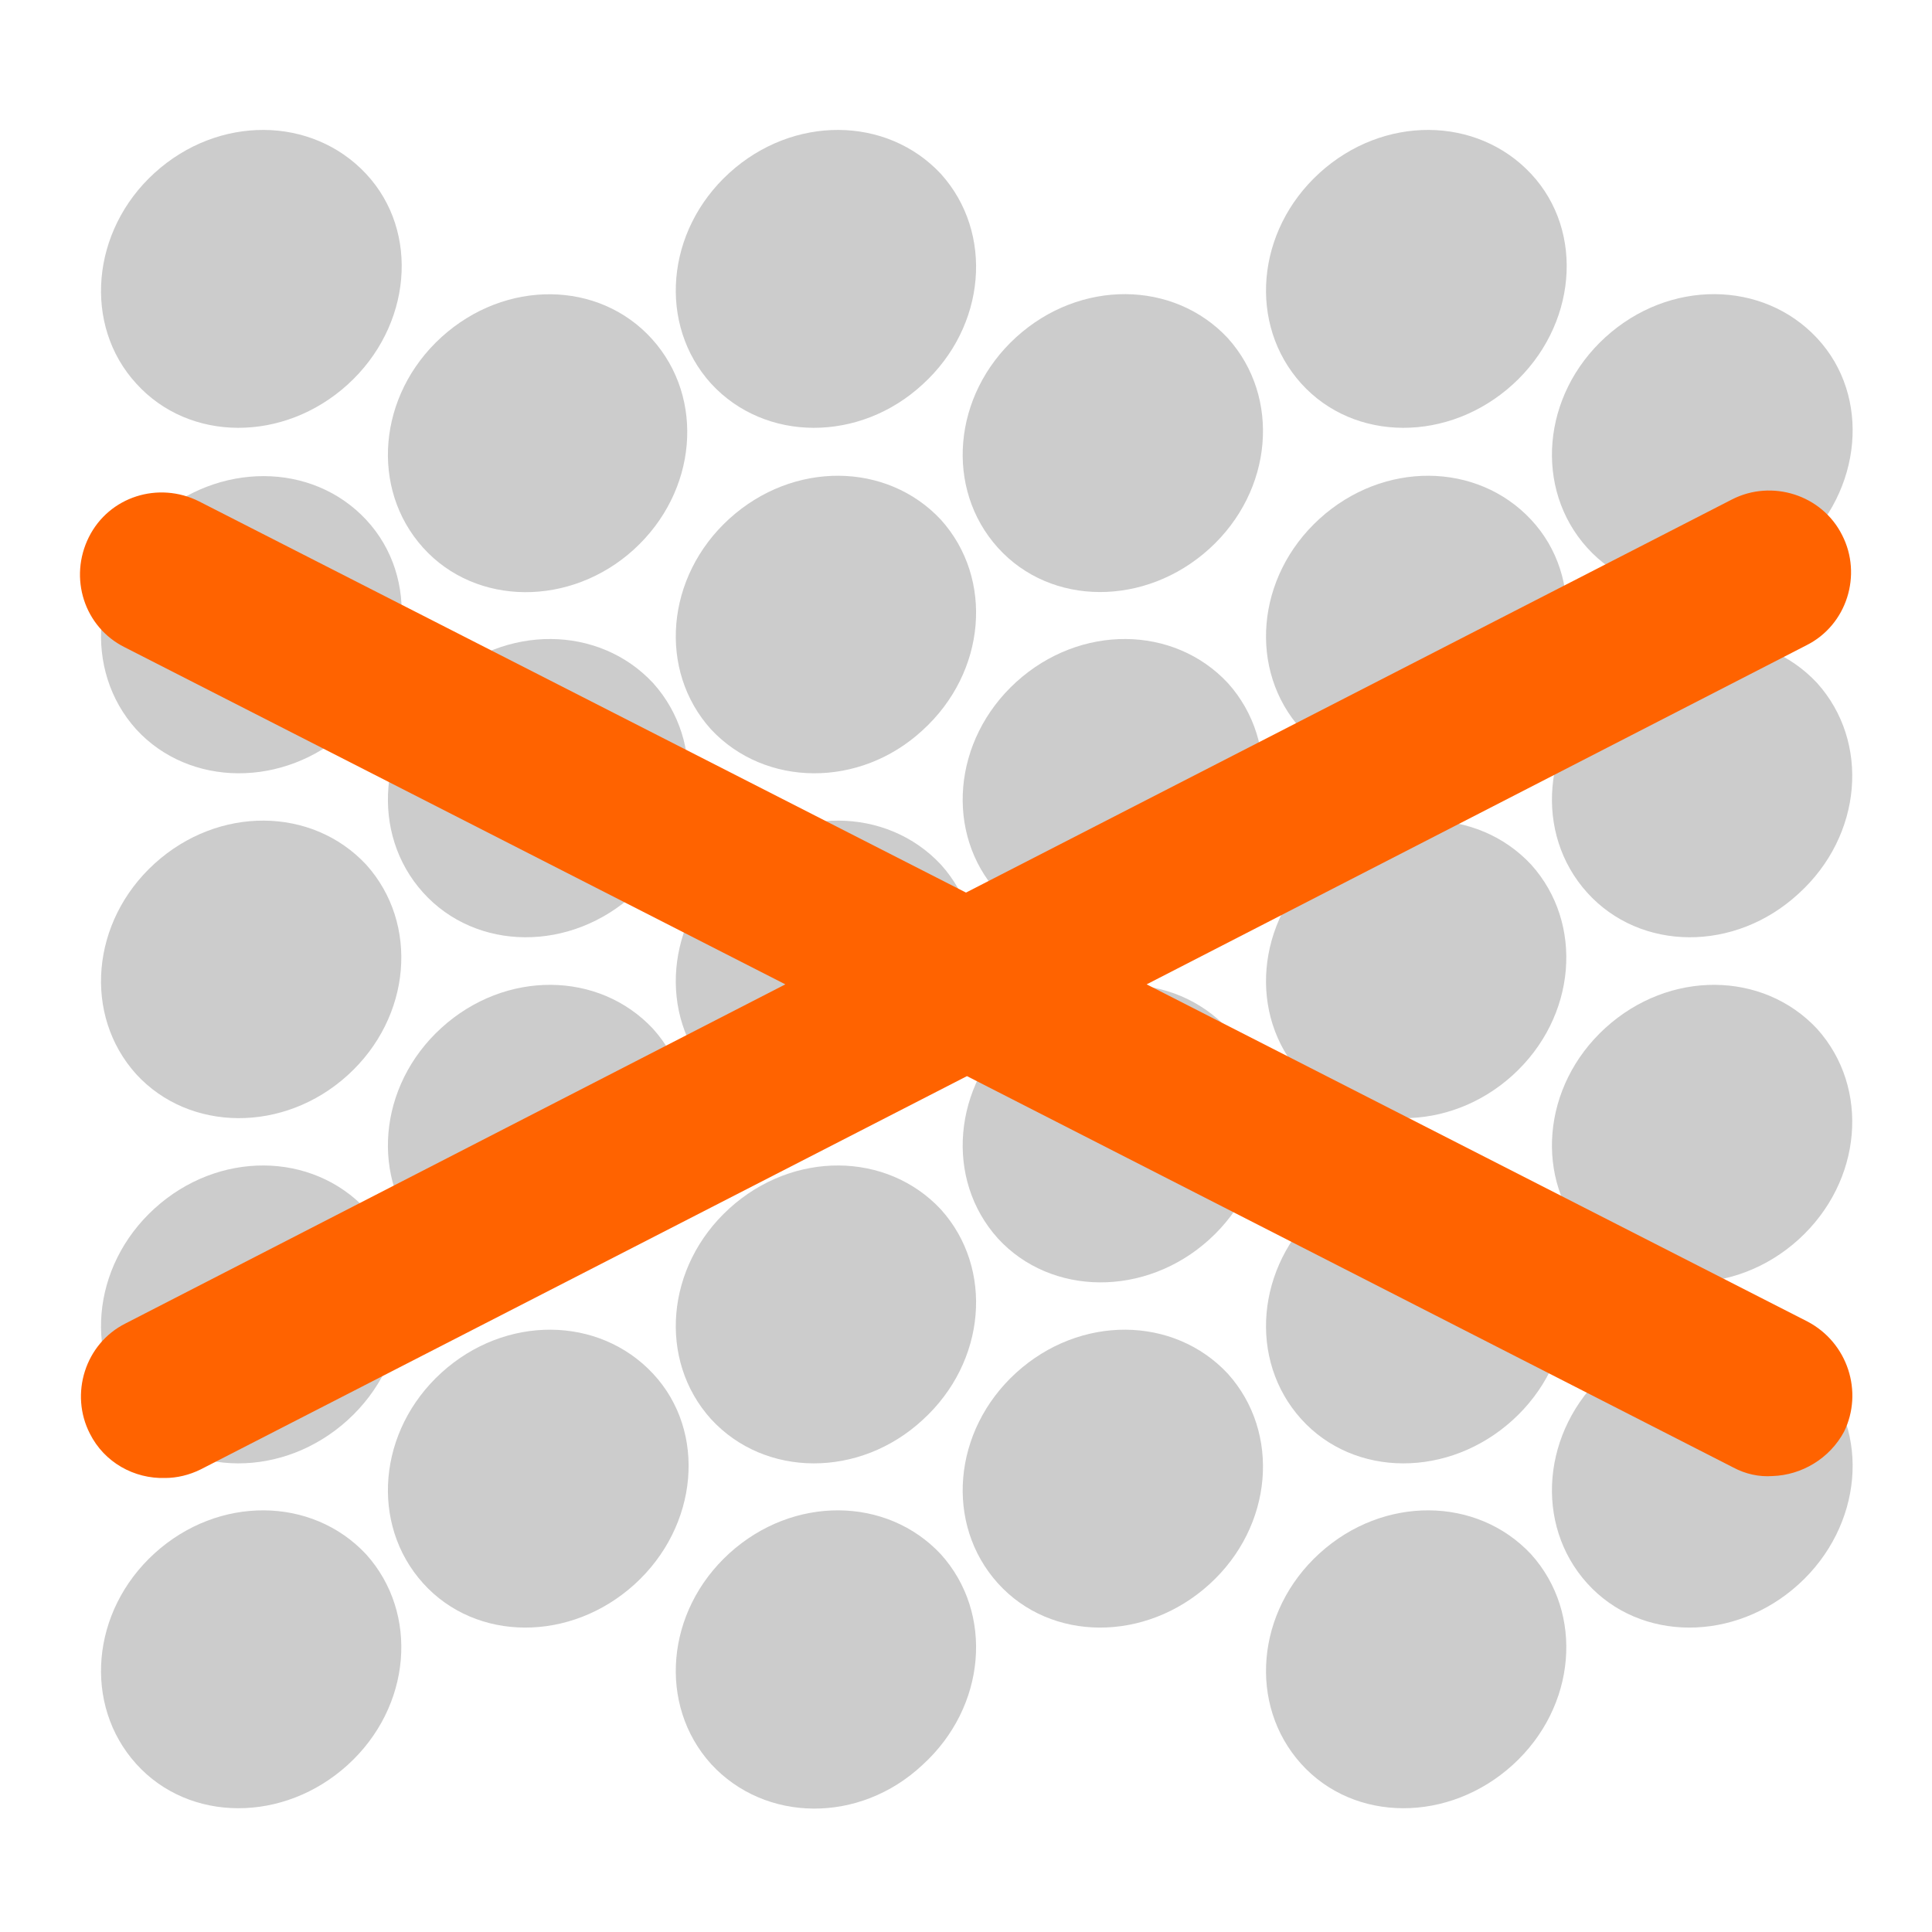 <?xml version="1.0" encoding="utf-8"?>
<!-- Generator: Adobe Illustrator 23.0.1, SVG Export Plug-In . SVG Version: 6.00 Build 0)  -->
<svg version="1.1" id="Layer_1" xmlns="http://www.w3.org/2000/svg" xmlns:xlink="http://www.w3.org/1999/xlink" x="0px" y="0px"
	 viewBox="0 0 200 200" style="enable-background:new 0 0 200 200;" xml:space="preserve">
<style type="text/css">
	.st0{fill:#CCCCCC;}
	.st1{fill:#FF6300;}
</style>
<g>
	<path class="st0" d="M14.1,39.7c-5.5-6-4.7-15.8,1.9-21.8S32.3,12,37.9,18s4.7,15.8-1.9,21.8S19.6,45.8,14.1,39.7z"/>
	<circle class="st0" cx="26" cy="28.9" r="13"/>
</g>
<g>
	<path class="st0" d="M14.1,75.5C8.6,69.4,9.4,59.6,16,53.7s16.3-5.9,21.9,0.1s4.7,15.8-1.9,21.8S19.6,81.5,14.1,75.5z"/>
	<circle class="st0" cx="26" cy="64.6" r="13"/>
</g>
<g>
	<path class="st0" d="M14.1,111.2c-5.5-6.1-4.7-15.8,1.9-21.8s16.3-5.9,21.9,0.1c5.5,6.1,4.7,15.8-1.9,21.8S19.6,117.2,14.1,111.2z"
		/>
	<circle class="st0" cx="26" cy="100.4" r="13"/>
</g>
<g>
	<path class="st0" d="M14.1,146.9c-5.5-6.1-4.7-15.8,1.9-21.8s16.3-5.9,21.9,0.1c5.6,6,4.7,15.8-1.9,21.8S19.6,153,14.1,146.9z"/>
	<circle class="st0" cx="26" cy="136.1" r="13"/>
</g>
<g>
	<path class="st0" d="M14.1,182.6c-5.5-6.1-4.7-15.8,1.9-21.8s16.3-5.9,21.9,0.1c5.5,6.1,4.7,15.8-1.9,21.8S19.6,188.7,14.1,182.6z"
		/>
	<circle class="st0" cx="26" cy="171.8" r="13"/>
</g>
<g>
	<path class="st0" d="M43.8,56.7c-5.5-6.1-4.7-15.8,1.9-21.8S62,29,67.5,35.1s4.7,15.8-1.9,21.8C59.1,62.8,49.3,62.8,43.8,56.7z"/>
	<circle class="st0" cx="55.6" cy="45.9" r="13"/>
</g>
<g>
	<path class="st0" d="M43.8,92.4c-5.5-6.1-4.7-15.8,1.9-21.8s16.3-5.9,21.9,0.1c5.5,6.1,4.7,15.8-1.9,21.8
		C59.1,98.6,49.3,98.5,43.8,92.4z"/>
	<circle class="st0" cx="55.6" cy="81.6" r="13"/>
</g>
<g>
	<path class="st0" d="M43.8,128.2c-5.5-6.1-4.7-15.8,1.9-21.8s16.3-5.9,21.9,0.1c5.5,6.1,4.7,15.8-1.9,21.8
		C59.1,134.3,49.3,134.2,43.8,128.2z"/>
	<circle class="st0" cx="55.6" cy="117.3" r="13"/>
</g>
<g>
	<path class="st0" d="M43.8,163.9c-5.5-6.1-4.7-15.8,1.9-21.8s16.3-5.9,21.9,0.1s4.7,15.8-1.9,21.8S49.3,170,43.8,163.9z"/>
	<circle class="st0" cx="55.6" cy="153.1" r="13"/>
</g>
<g>
	<path class="st0" d="M73.6,39.7c-5.5-6.1-4.7-15.8,1.9-21.8S91.8,12,97.4,18c5.5,6.1,4.7,15.8-1.9,21.8
		C89,45.8,79.2,45.8,73.6,39.7z"/>
	<circle class="st0" cx="85.5" cy="28.9" r="13"/>
</g>
<g>
	<path class="st0" d="M73.6,75.5c-5.5-6.1-4.7-15.8,1.9-21.8s16.3-5.9,21.9,0.1c5.5,6.1,4.7,15.8-1.9,21.8
		C89,81.6,79.2,81.5,73.6,75.5z"/>
	<circle class="st0" cx="85.5" cy="64.6" r="13"/>
</g>
<g>
	<path class="st0" d="M73.6,111.2c-5.5-6.1-4.7-15.8,1.9-21.8s16.3-5.9,21.9,0.1c5.5,6.1,4.7,15.8-1.9,21.8
		C89,117.3,79.2,117.2,73.6,111.2z"/>
	<circle class="st0" cx="85.5" cy="100.4" r="13"/>
</g>
<g>
	<path class="st0" d="M73.6,146.9c-5.5-6.1-4.7-15.8,1.9-21.8s16.3-5.9,21.9,0.1c5.5,6.1,4.7,15.8-1.9,21.8
		C89,153,79.2,153,73.6,146.9z"/>
	<circle class="st0" cx="85.5" cy="136.1" r="13"/>
</g>
<g>
	<path class="st0" d="M73.6,182.6c-5.5-6.1-4.7-15.8,1.9-21.8s16.3-5.9,21.9,0.1c5.5,6.1,4.7,15.8-1.9,21.8
		C89,188.8,79.2,188.7,73.6,182.6z"/>
	<circle class="st0" cx="85.5" cy="171.8" r="13"/>
</g>
<g>
	<path class="st0" d="M103.3,56.7c-5.5-6.1-4.7-15.8,1.9-21.8s16.3-5.9,21.9,0.1c5.5,6.1,4.7,15.8-1.9,21.8S108.8,62.8,103.3,56.7z"
		/>
	<circle class="st0" cx="115.2" cy="45.9" r="13"/>
</g>
<g>
	<path class="st0" d="M103.3,92.4c-5.5-6.1-4.7-15.8,1.9-21.8c6.6-6,16.3-5.9,21.9,0.1c5.5,6.1,4.7,15.8-1.9,21.8
		S108.8,98.5,103.3,92.4z"/>
	<circle class="st0" cx="115.2" cy="81.6" r="13"/>
</g>
<g>
	<path class="st0" d="M103.3,128.2c-5.5-6.1-4.7-15.8,1.9-21.8s16.3-5.9,21.9,0.1c5.5,6.1,4.7,15.8-1.9,21.8
		C118.6,134.3,108.8,134.2,103.3,128.2z"/>
	<circle class="st0" cx="115.2" cy="117.3" r="13"/>
</g>
<g>
	<path class="st0" d="M103.3,163.9c-5.5-6.1-4.7-15.8,1.9-21.8s16.3-5.9,21.9,0.1c5.5,6.1,4.7,15.8-1.9,21.8S108.8,170,103.3,163.9z
		"/>
	<circle class="st0" cx="115.2" cy="153.1" r="13"/>
</g>
<g>
	<path class="st0" d="M134.7,39.7c-5.5-6.1-4.7-15.8,1.9-21.8s16.3-5.9,21.9,0.1s4.7,15.8-1.9,21.8S140.2,45.8,134.7,39.7z"/>
	<circle class="st0" cx="146.5" cy="28.9" r="13"/>
</g>
<g>
	<path class="st0" d="M134.7,75.5c-5.5-6.1-4.7-15.8,1.9-21.8s16.3-5.9,21.9,0.1s4.7,15.8-1.9,21.8S140.2,81.5,134.7,75.5z"/>
	<circle class="st0" cx="146.5" cy="64.6" r="13"/>
</g>
<g>
	<path class="st0" d="M134.7,111.2c-5.5-6.1-4.7-15.8,1.9-21.8s16.3-5.9,21.9,0.1c5.5,6.1,4.7,15.8-1.9,21.8
		S140.2,117.2,134.7,111.2z"/>
	<circle class="st0" cx="146.5" cy="100.4" r="13"/>
</g>
<g>
	<path class="st0" d="M134.7,146.9c-5.5-6.1-4.7-15.8,1.9-21.8c6.6-6,16.3-5.9,21.9,0.1c5.6,6,4.7,15.8-1.9,21.8
		S140.2,153,134.7,146.9z"/>
	<circle class="st0" cx="146.5" cy="136.1" r="13"/>
</g>
<g>
	<path class="st0" d="M134.7,182.6c-5.5-6.1-4.7-15.8,1.9-21.8s16.3-5.9,21.9,0.1c5.5,6.1,4.7,15.8-1.9,21.8
		S140.2,188.7,134.7,182.6z"/>
	<circle class="st0" cx="146.5" cy="171.8" r="13"/>
</g>
<g>
	<path class="st0" d="M164.3,56.7c-5.5-6.1-4.7-15.8,1.9-21.8c6.6-6,16.3-5.9,21.9,0.1s4.7,15.8-1.9,21.8S169.8,62.8,164.3,56.7z"/>
	<circle class="st0" cx="176.2" cy="45.9" r="13"/>
</g>
<g>
	<path class="st0" d="M164.3,92.4c-5.5-6.1-4.7-15.8,1.9-21.8c6.6-6,16.3-5.9,21.9,0.1c5.5,6.1,4.7,15.8-1.9,21.8
		C179.6,98.6,169.8,98.5,164.3,92.4z"/>
	<circle class="st0" cx="176.2" cy="81.6" r="13"/>
</g>
<g>
	<path class="st0" d="M164.3,128.2c-5.5-6.1-4.7-15.8,1.9-21.8c6.6-6,16.3-5.9,21.9,0.1c5.5,6.1,4.7,15.8-1.9,21.8
		C179.6,134.3,169.8,134.2,164.3,128.2z"/>
	<circle class="st0" cx="176.2" cy="117.3" r="13"/>
</g>
<g>
	<path class="st0" d="M164.3,163.9c-5.5-6.1-4.7-15.8,1.9-21.8c6.6-6,16.3-5.9,21.9,0.1s4.7,15.8-1.9,21.8S169.8,170,164.3,163.9z"
		/>
	<circle class="st0" cx="176.2" cy="153.1" r="13"/>
</g>
<path class="st1" d="M187.1,136.8l-68.4-34.9L187,66.8c4.2-2.1,5.8-7.3,3.7-11.4c-2.1-4.2-7.3-5.8-11.4-3.7L100,92.4L20.6,51.9
	c-4.2-2.1-9.3-0.5-11.4,3.7S8.7,64.9,12.9,67l68.4,34.9L13,137c-4.2,2.1-5.8,7.3-3.7,11.4c1.5,3,4.6,4.7,7.8,4.6
	c1.2,0,2.5-0.3,3.7-0.9l79.3-40.7l79.3,40.5c1.3,0.7,2.7,1,4.1,0.9c3-0.1,5.9-1.8,7.4-4.6C192.9,144.1,191.3,139,187.1,136.8z"/>
</svg>
